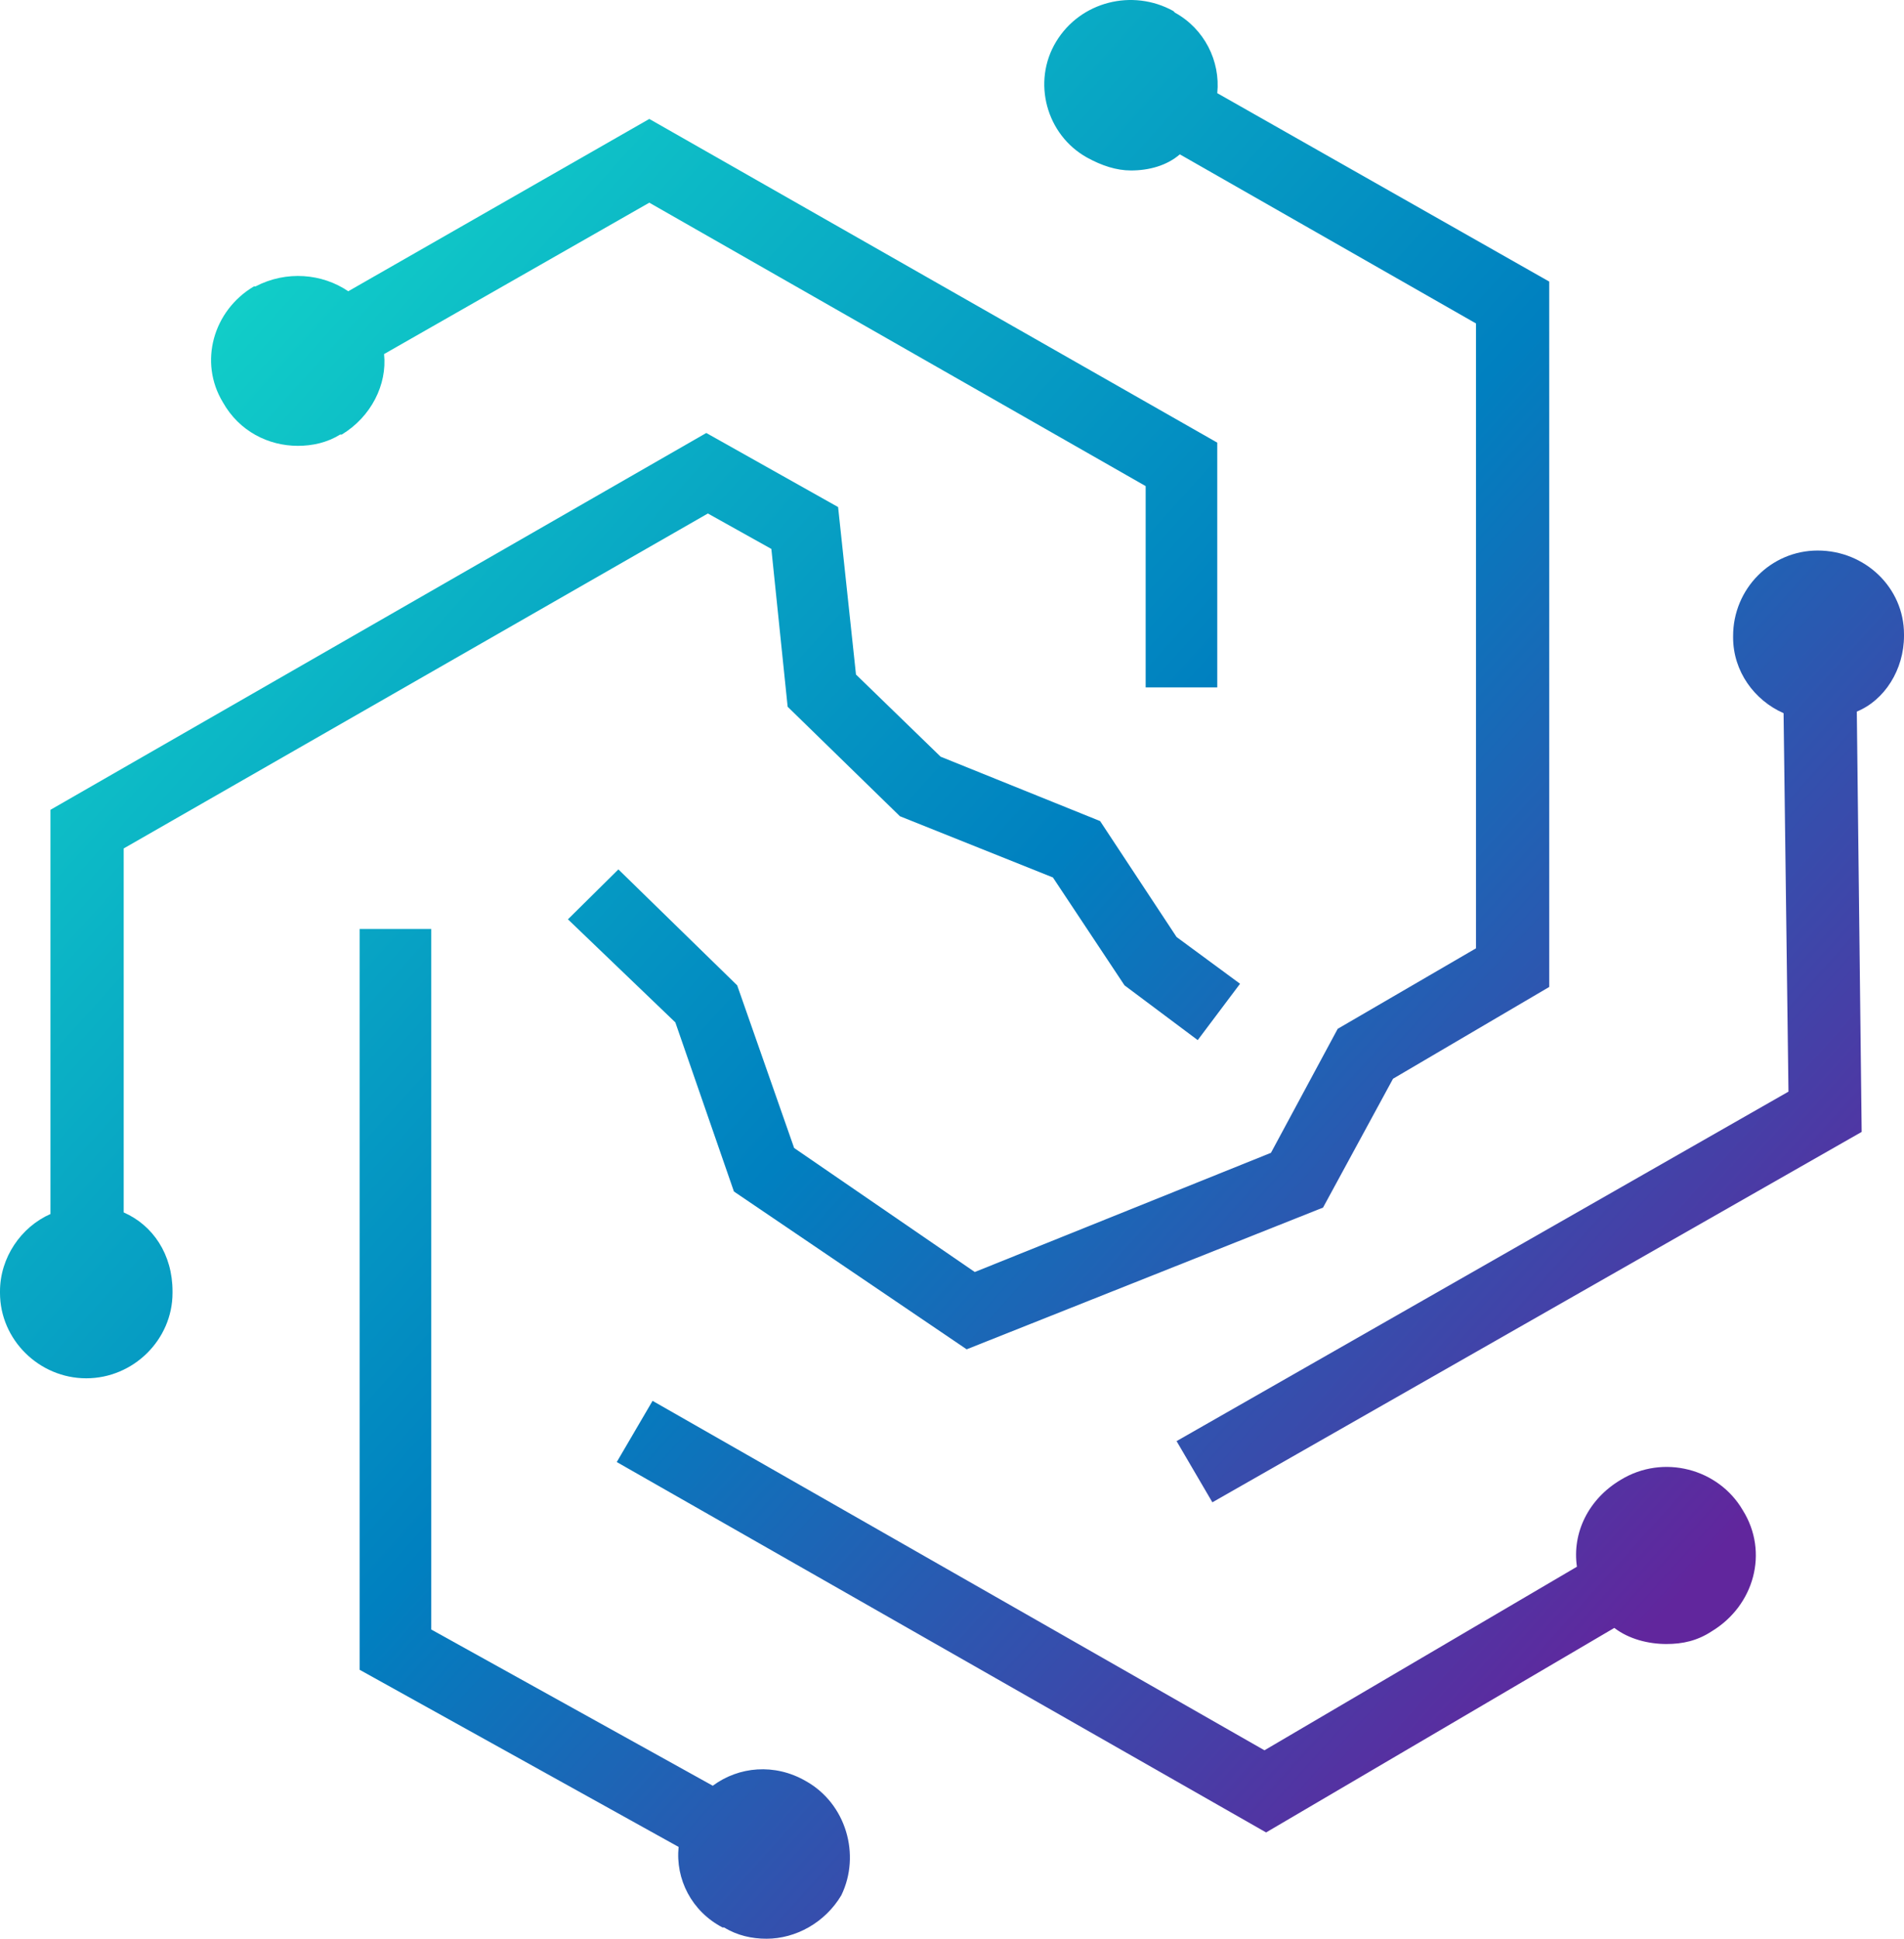 <svg width="56" height="57" viewBox="0 0 56 57" fill="none" xmlns="http://www.w3.org/2000/svg">
<path d="M8.759 13.108C9.19 13.108 9.62 13.014 10.003 12.777H10.051C10.913 12.256 11.391 11.309 11.296 10.41L19.097 5.959L33.696 14.292V20.211H35.802V13.014L19.097 3.497L10.243 8.563C9.477 8.042 8.424 7.947 7.515 8.421H7.467C6.27 9.131 5.839 10.646 6.557 11.83C7.036 12.682 7.897 13.108 8.759 13.108Z" fill="url(#paint0_linear_8311_2771)"/>
<path d="M23.692 52.36C22.783 51.839 21.73 51.934 20.964 52.502L12.684 47.909V27.313H10.578V48.477V49.093L19.959 54.301C19.863 55.248 20.342 56.195 21.251 56.669H21.299C21.682 56.905 22.113 57 22.544 57C23.405 57 24.267 56.526 24.745 55.722C25.32 54.538 24.889 53.023 23.692 52.36Z" fill="url(#paint1_linear_8311_2771)"/>
<path d="M47.672 43.506C46.715 44.074 46.236 45.068 46.38 46.063L37.19 51.46L19.193 41.186L18.14 42.985L37.238 53.875L47.48 47.862C47.911 48.193 48.485 48.335 49.012 48.335C49.491 48.335 49.921 48.241 50.352 47.957C51.596 47.199 52.027 45.636 51.261 44.406C50.544 43.174 48.916 42.748 47.672 43.506Z" fill="url(#paint2_linear_8311_2771)"/>
<path d="M56 18.695V18.648C56 17.275 54.851 16.186 53.463 16.186C52.075 16.186 50.974 17.322 50.974 18.695V18.743C50.974 19.737 51.597 20.589 52.458 20.968L52.602 32.095L34.605 42.37L35.658 44.169L54.755 33.279L54.612 20.921C55.426 20.589 56 19.69 56 18.695Z" fill="url(#paint3_linear_8311_2771)"/>
<path d="M31.973 4.633C32.404 4.87 32.834 5.012 33.265 5.012C33.791 5.012 34.318 4.87 34.701 4.538L43.412 9.51V27.881L39.344 30.248L37.381 33.894L28.67 37.398L23.357 33.752L21.682 28.97L18.188 25.561L16.704 27.029L19.863 30.059L21.586 35.031L28.431 39.671L38.913 35.504L40.971 31.716L45.566 29.017V8.279L35.802 2.739C35.898 1.792 35.419 0.845 34.557 0.372L34.51 0.324C33.313 -0.338 31.781 0.04 31.063 1.224C30.345 2.408 30.776 3.97 31.973 4.633Z" fill="url(#paint4_linear_8311_2771)"/>
<path d="M3.638 35.646V24.945L20.82 15.097L22.687 16.139L23.166 20.779L26.468 23.998L30.968 25.798L33.074 28.97L35.227 30.58L36.472 28.923L34.605 27.549L32.356 24.14L27.665 22.247L25.176 19.832L24.65 14.908L20.773 12.73L1.484 23.809V35.693C0.622 36.072 0 36.972 0 37.966V38.013C0 39.386 1.149 40.523 2.537 40.523C3.925 40.523 5.074 39.386 5.074 38.013V37.966C5.074 36.877 4.499 36.025 3.638 35.646Z" fill="url(#paint5_linear_8311_2771)"/>
<defs>
<linearGradient id="paint0_linear_8311_2771" x1="11.232" y1="3.755" x2="54.01" y2="42.327" gradientUnits="userSpaceOnUse">
<stop stop-color="#11CEC8"/>
<stop offset="0.027" stop-color="#10CAC8"/>
<stop offset="0.504" stop-color="#0080C0"/>
<stop offset="0.995" stop-color="#61269D"/>
</linearGradient>
<linearGradient id="paint1_linear_8311_2771" x1="-5.921" y1="22.779" x2="36.856" y2="61.351" gradientUnits="userSpaceOnUse">
<stop stop-color="#11CEC8"/>
<stop offset="0.027" stop-color="#10CAC8"/>
<stop offset="0.504" stop-color="#0080C0"/>
<stop offset="0.995" stop-color="#61269D"/>
</linearGradient>
<linearGradient id="paint2_linear_8311_2771" x1="1.622" y1="14.414" x2="44.4" y2="52.986" gradientUnits="userSpaceOnUse">
<stop stop-color="#11CEC8"/>
<stop offset="0.027" stop-color="#10CAC8"/>
<stop offset="0.504" stop-color="#0080C0"/>
<stop offset="0.995" stop-color="#61269D"/>
</linearGradient>
<linearGradient id="paint3_linear_8311_2771" x1="12.939" y1="1.862" x2="55.717" y2="40.434" gradientUnits="userSpaceOnUse">
<stop stop-color="#11CEC8"/>
<stop offset="0.027" stop-color="#10CAC8"/>
<stop offset="0.504" stop-color="#0080C0"/>
<stop offset="0.995" stop-color="#61269D"/>
</linearGradient>
<linearGradient id="paint4_linear_8311_2771" x1="12.143" y1="2.745" x2="54.921" y2="41.317" gradientUnits="userSpaceOnUse">
<stop stop-color="#11CEC8"/>
<stop offset="0.027" stop-color="#10CAC8"/>
<stop offset="0.504" stop-color="#0080C0"/>
<stop offset="0.995" stop-color="#61269D"/>
</linearGradient>
<linearGradient id="paint5_linear_8311_2771" x1="0.091" y1="16.111" x2="42.869" y2="54.684" gradientUnits="userSpaceOnUse">
<stop stop-color="#11CEC8"/>
<stop offset="0.027" stop-color="#10CAC8"/>
<stop offset="0.504" stop-color="#0080C0"/>
<stop offset="0.995" stop-color="#61269D"/>
</linearGradient>
</defs>
</svg>
